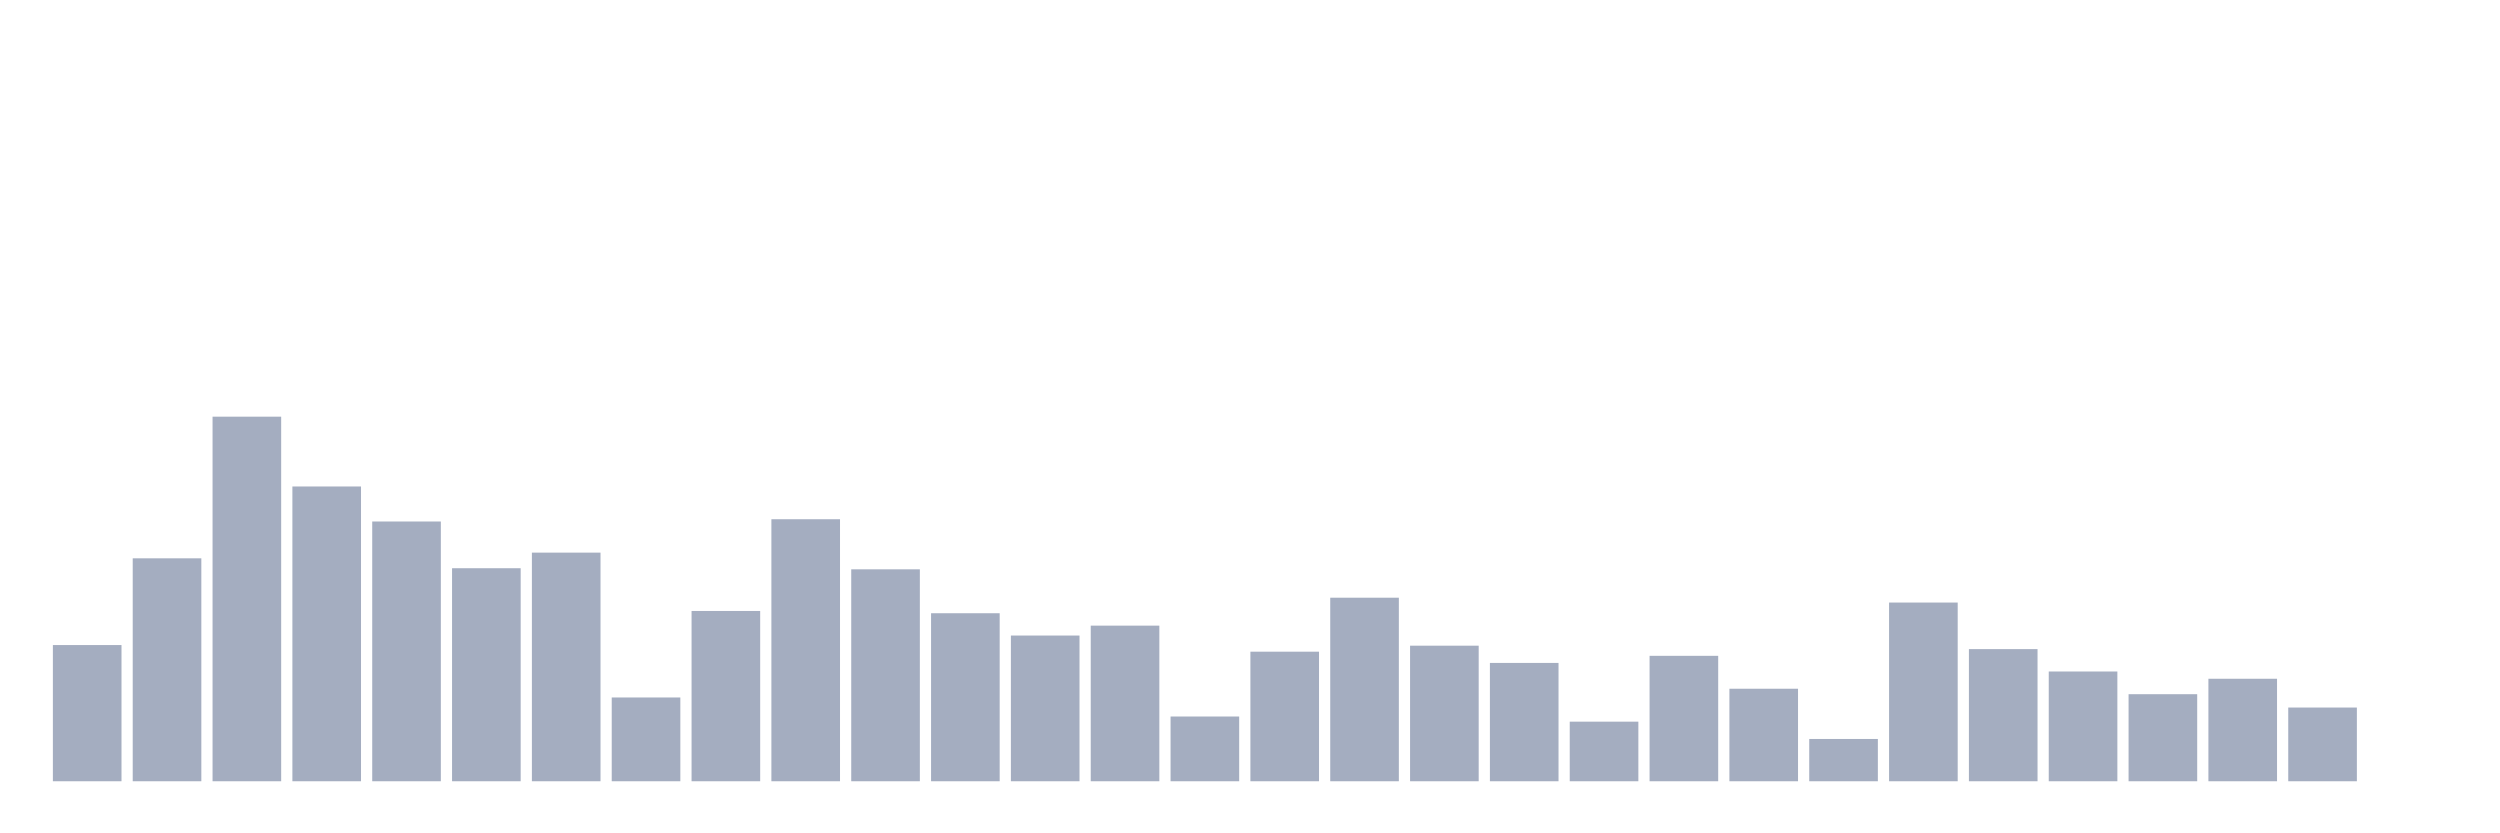 <svg xmlns="http://www.w3.org/2000/svg" viewBox="0 0 480 160"><g transform="translate(10,10)"><rect class="bar" x="0.153" width="13.175" y="113.851" height="26.149" fill="rgb(164,173,192)"></rect><rect class="bar" x="15.482" width="13.175" y="97.197" height="42.803" fill="rgb(164,173,192)"></rect><rect class="bar" x="30.81" width="13.175" y="70" height="70" fill="rgb(164,173,192)"></rect><rect class="bar" x="46.138" width="13.175" y="83.404" height="56.596" fill="rgb(164,173,192)"></rect><rect class="bar" x="61.466" width="13.175" y="90.128" height="49.872" fill="rgb(164,173,192)"></rect><rect class="bar" x="76.794" width="13.175" y="99.099" height="40.901" fill="rgb(164,173,192)"></rect><rect class="bar" x="92.123" width="13.175" y="96.104" height="43.896" fill="rgb(164,173,192)"></rect><rect class="bar" x="107.451" width="13.175" y="123.915" height="16.085" fill="rgb(164,173,192)"></rect><rect class="bar" x="122.779" width="13.175" y="107.306" height="32.694" fill="rgb(164,173,192)"></rect><rect class="bar" x="138.107" width="13.175" y="89.694" height="50.306" fill="rgb(164,173,192)"></rect><rect class="bar" x="153.436" width="13.175" y="99.309" height="40.691" fill="rgb(164,173,192)"></rect><rect class="bar" x="168.764" width="13.175" y="107.741" height="32.259" fill="rgb(164,173,192)"></rect><rect class="bar" x="184.092" width="13.175" y="112.024" height="27.976" fill="rgb(164,173,192)"></rect><rect class="bar" x="199.42" width="13.175" y="110.122" height="29.878" fill="rgb(164,173,192)"></rect><rect class="bar" x="214.748" width="13.175" y="127.57" height="12.43" fill="rgb(164,173,192)"></rect><rect class="bar" x="230.077" width="13.175" y="115.124" height="24.876" fill="rgb(164,173,192)"></rect><rect class="bar" x="245.405" width="13.175" y="104.76" height="35.24" fill="rgb(164,173,192)"></rect><rect class="bar" x="260.733" width="13.175" y="113.971" height="26.029" fill="rgb(164,173,192)"></rect><rect class="bar" x="276.061" width="13.175" y="117.281" height="22.719" fill="rgb(164,173,192)"></rect><rect class="bar" x="291.39" width="13.175" y="128.558" height="11.442" fill="rgb(164,173,192)"></rect><rect class="bar" x="306.718" width="13.175" y="115.918" height="24.082" fill="rgb(164,173,192)"></rect><rect class="bar" x="322.046" width="13.175" y="122.238" height="17.762" fill="rgb(164,173,192)"></rect><rect class="bar" x="337.374" width="13.175" y="131.883" height="8.117" fill="rgb(164,173,192)"></rect><rect class="bar" x="352.702" width="13.175" y="105.689" height="34.311" fill="rgb(164,173,192)"></rect><rect class="bar" x="368.031" width="13.175" y="114.63" height="25.37" fill="rgb(164,173,192)"></rect><rect class="bar" x="383.359" width="13.175" y="118.928" height="21.072" fill="rgb(164,173,192)"></rect><rect class="bar" x="398.687" width="13.175" y="123.286" height="16.714" fill="rgb(164,173,192)"></rect><rect class="bar" x="414.015" width="13.175" y="120.321" height="19.679" fill="rgb(164,173,192)"></rect><rect class="bar" x="429.344" width="13.175" y="125.847" height="14.153" fill="rgb(164,173,192)"></rect><rect class="bar" x="444.672" width="13.175" y="140" height="0" fill="rgb(164,173,192)"></rect></g></svg>